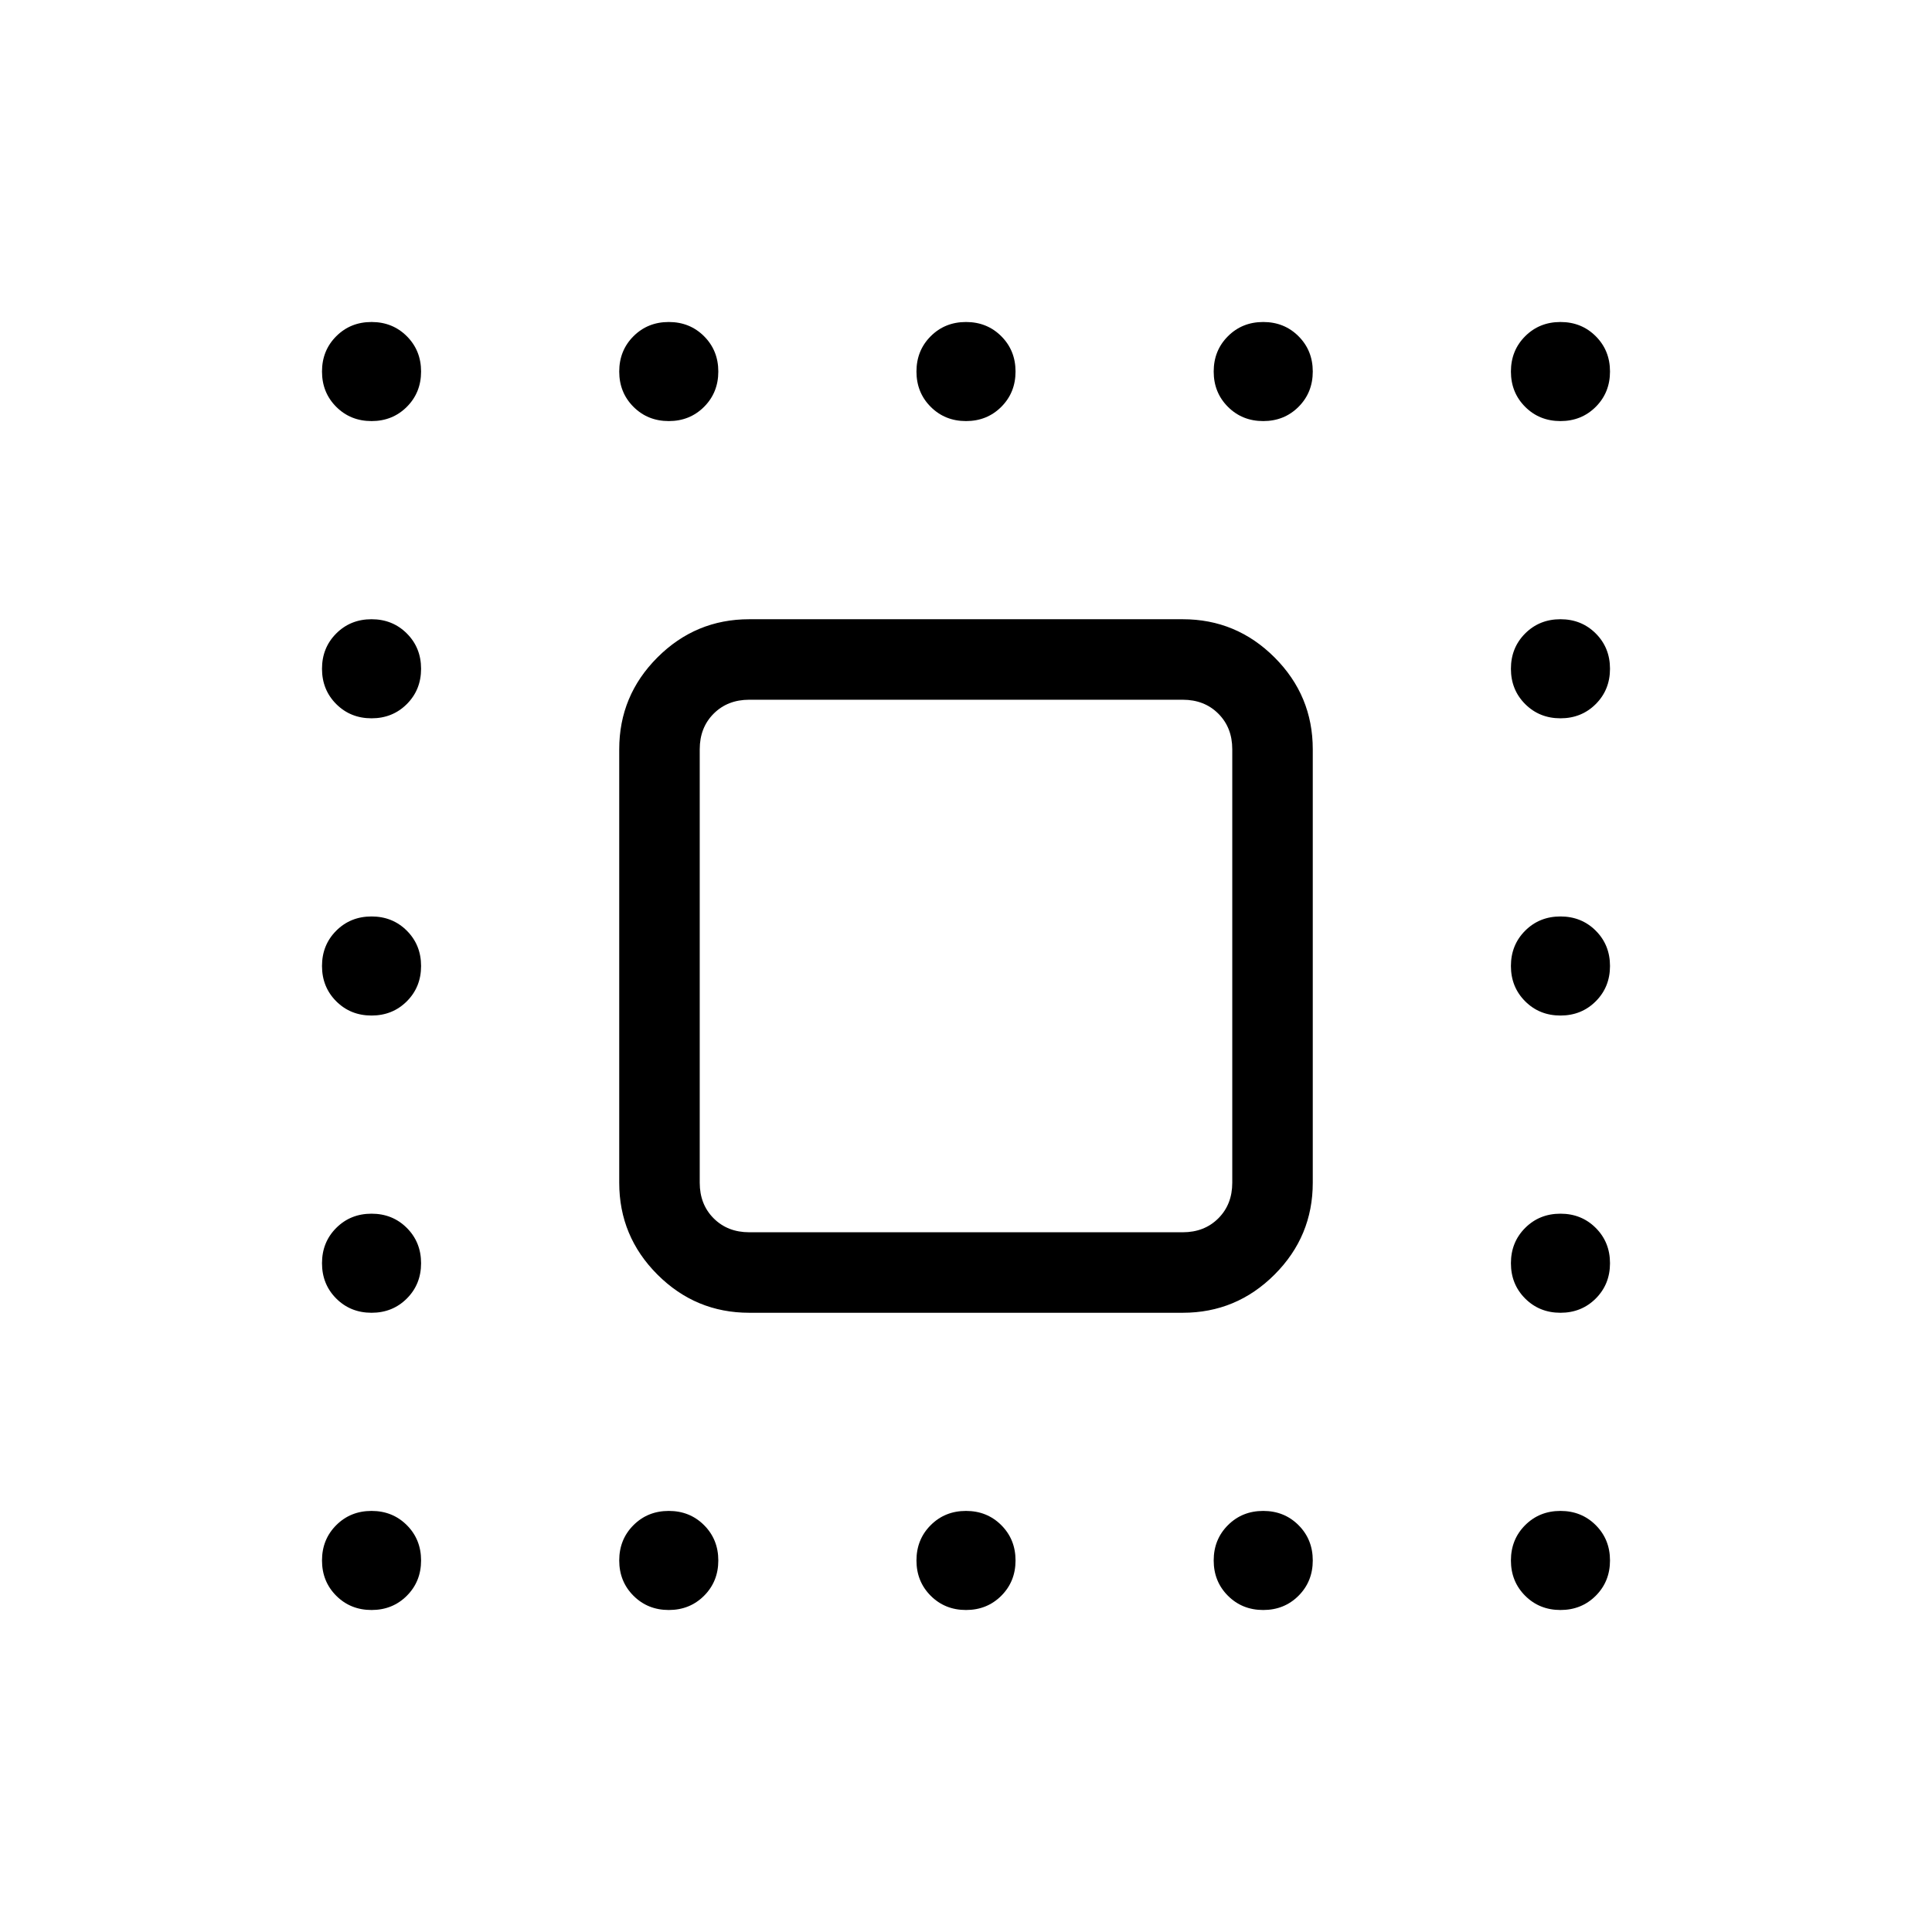 <svg xmlns="http://www.w3.org/2000/svg" height="24" viewBox="0 -960 960 960" width="24"><path d="M184.615-750.769q-10.461 0-17.538-7.077T160-775.385q0-10.461 7.077-17.538T184.615-800q10.462 0 17.539 7.077 7.077 7.077 7.077 17.538 0 10.462-7.077 17.539-7.077 7.077-17.539 7.077Zm147.693 0q-10.462 0-17.539-7.077-7.077-7.077-7.077-17.539 0-10.461 7.077-17.538T332.308-800q10.461 0 17.538 7.077t7.077 17.538q0 10.462-7.077 17.539-7.077 7.077-17.538 7.077Zm147.692 0q-10.462 0-17.539-7.077-7.076-7.077-7.076-17.539 0-10.461 7.076-17.538Q469.538-800 480-800q10.462 0 17.539 7.077 7.076 7.077 7.076 17.538 0 10.462-7.076 17.539-7.077 7.077-17.539 7.077Zm147.692 0q-10.461 0-17.538-7.077t-7.077-17.539q0-10.461 7.077-17.538T627.692-800q10.462 0 17.539 7.077 7.077 7.077 7.077 17.538 0 10.462-7.077 17.539-7.077 7.077-17.539 7.077Zm147.693 0q-10.462 0-17.539-7.077-7.077-7.077-7.077-17.539 0-10.461 7.077-17.538T775.385-800q10.461 0 17.538 7.077T800-775.385q0 10.462-7.077 17.539-7.077 7.077-17.538 7.077Zm-590.77 147.692q-10.461 0-17.538-7.077T160-627.692q0-10.462 7.077-17.539 7.077-7.077 17.538-7.077 10.462 0 17.539 7.077 7.077 7.077 7.077 17.539 0 10.461-7.077 17.538t-17.539 7.077Zm590.77 0q-10.462 0-17.539-7.077-7.077-7.077-7.077-17.538 0-10.462 7.077-17.539 7.077-7.077 17.539-7.077 10.461 0 17.538 7.077T800-627.692q0 10.461-7.077 17.538t-17.538 7.077Zm-590.77 147.692q-10.461 0-17.538-7.076Q160-469.538 160-480q0-10.462 7.077-17.539 7.077-7.076 17.538-7.076 10.462 0 17.539 7.076 7.077 7.077 7.077 17.539 0 10.462-7.077 17.539-7.077 7.076-17.539 7.076Zm590.77 0q-10.462 0-17.539-7.076-7.077-7.077-7.077-17.539 0-10.462 7.077-17.539 7.077-7.076 17.539-7.076 10.461 0 17.538 7.076Q800-490.462 800-480q0 10.462-7.077 17.539-7.077 7.076-17.538 7.076Zm-590.77 147.693q-10.461 0-17.538-7.077T160-332.308q0-10.461 7.077-17.538t17.538-7.077q10.462 0 17.539 7.077 7.077 7.077 7.077 17.538 0 10.462-7.077 17.539-7.077 7.077-17.539 7.077Zm590.77 0q-10.462 0-17.539-7.077-7.077-7.077-7.077-17.539 0-10.461 7.077-17.538t17.539-7.077q10.461 0 17.538 7.077T800-332.308q0 10.462-7.077 17.539-7.077 7.077-17.538 7.077ZM184.615-160q-10.461 0-17.538-7.077T160-184.615q0-10.462 7.077-17.539 7.077-7.077 17.538-7.077 10.462 0 17.539 7.077 7.077 7.077 7.077 17.539 0 10.461-7.077 17.538T184.615-160Zm147.693 0q-10.462 0-17.539-7.077-7.077-7.077-7.077-17.538 0-10.462 7.077-17.539 7.077-7.077 17.539-7.077 10.461 0 17.538 7.077t7.077 17.539q0 10.461-7.077 17.538T332.308-160ZM480-160q-10.462 0-17.539-7.077-7.076-7.077-7.076-17.538 0-10.462 7.076-17.539 7.077-7.077 17.539-7.077 10.462 0 17.539 7.077 7.076 7.077 7.076 17.539 0 10.461-7.076 17.538Q490.462-160 480-160Zm147.692 0q-10.461 0-17.538-7.077t-7.077-17.538q0-10.462 7.077-17.539 7.077-7.077 17.538-7.077 10.462 0 17.539 7.077 7.077 7.077 7.077 17.539 0 10.461-7.077 17.538T627.692-160Zm147.693 0q-10.462 0-17.539-7.077-7.077-7.077-7.077-17.538 0-10.462 7.077-17.539 7.077-7.077 17.539-7.077 10.461 0 17.538 7.077T800-184.615q0 10.461-7.077 17.538T775.385-160ZM372.308-307.692q-26.654 0-45.635-18.981-18.981-18.981-18.981-45.635v-215.384q0-26.654 18.981-45.635 18.981-18.981 45.635-18.981h215.384q26.654 0 45.635 18.981 18.981 18.981 18.981 45.635v215.384q0 26.654-18.981 45.635-18.981 18.981-45.635 18.981H372.308Zm0-40h215.384q10.77 0 17.693-6.923 6.923-6.923 6.923-17.693v-215.384q0-10.77-6.923-17.693-6.923-6.923-17.693-6.923H372.308q-10.77 0-17.693 6.923-6.923 6.923-6.923 17.693v215.384q0 10.77 6.923 17.693 6.923 6.923 17.693 6.923Z"/></svg>